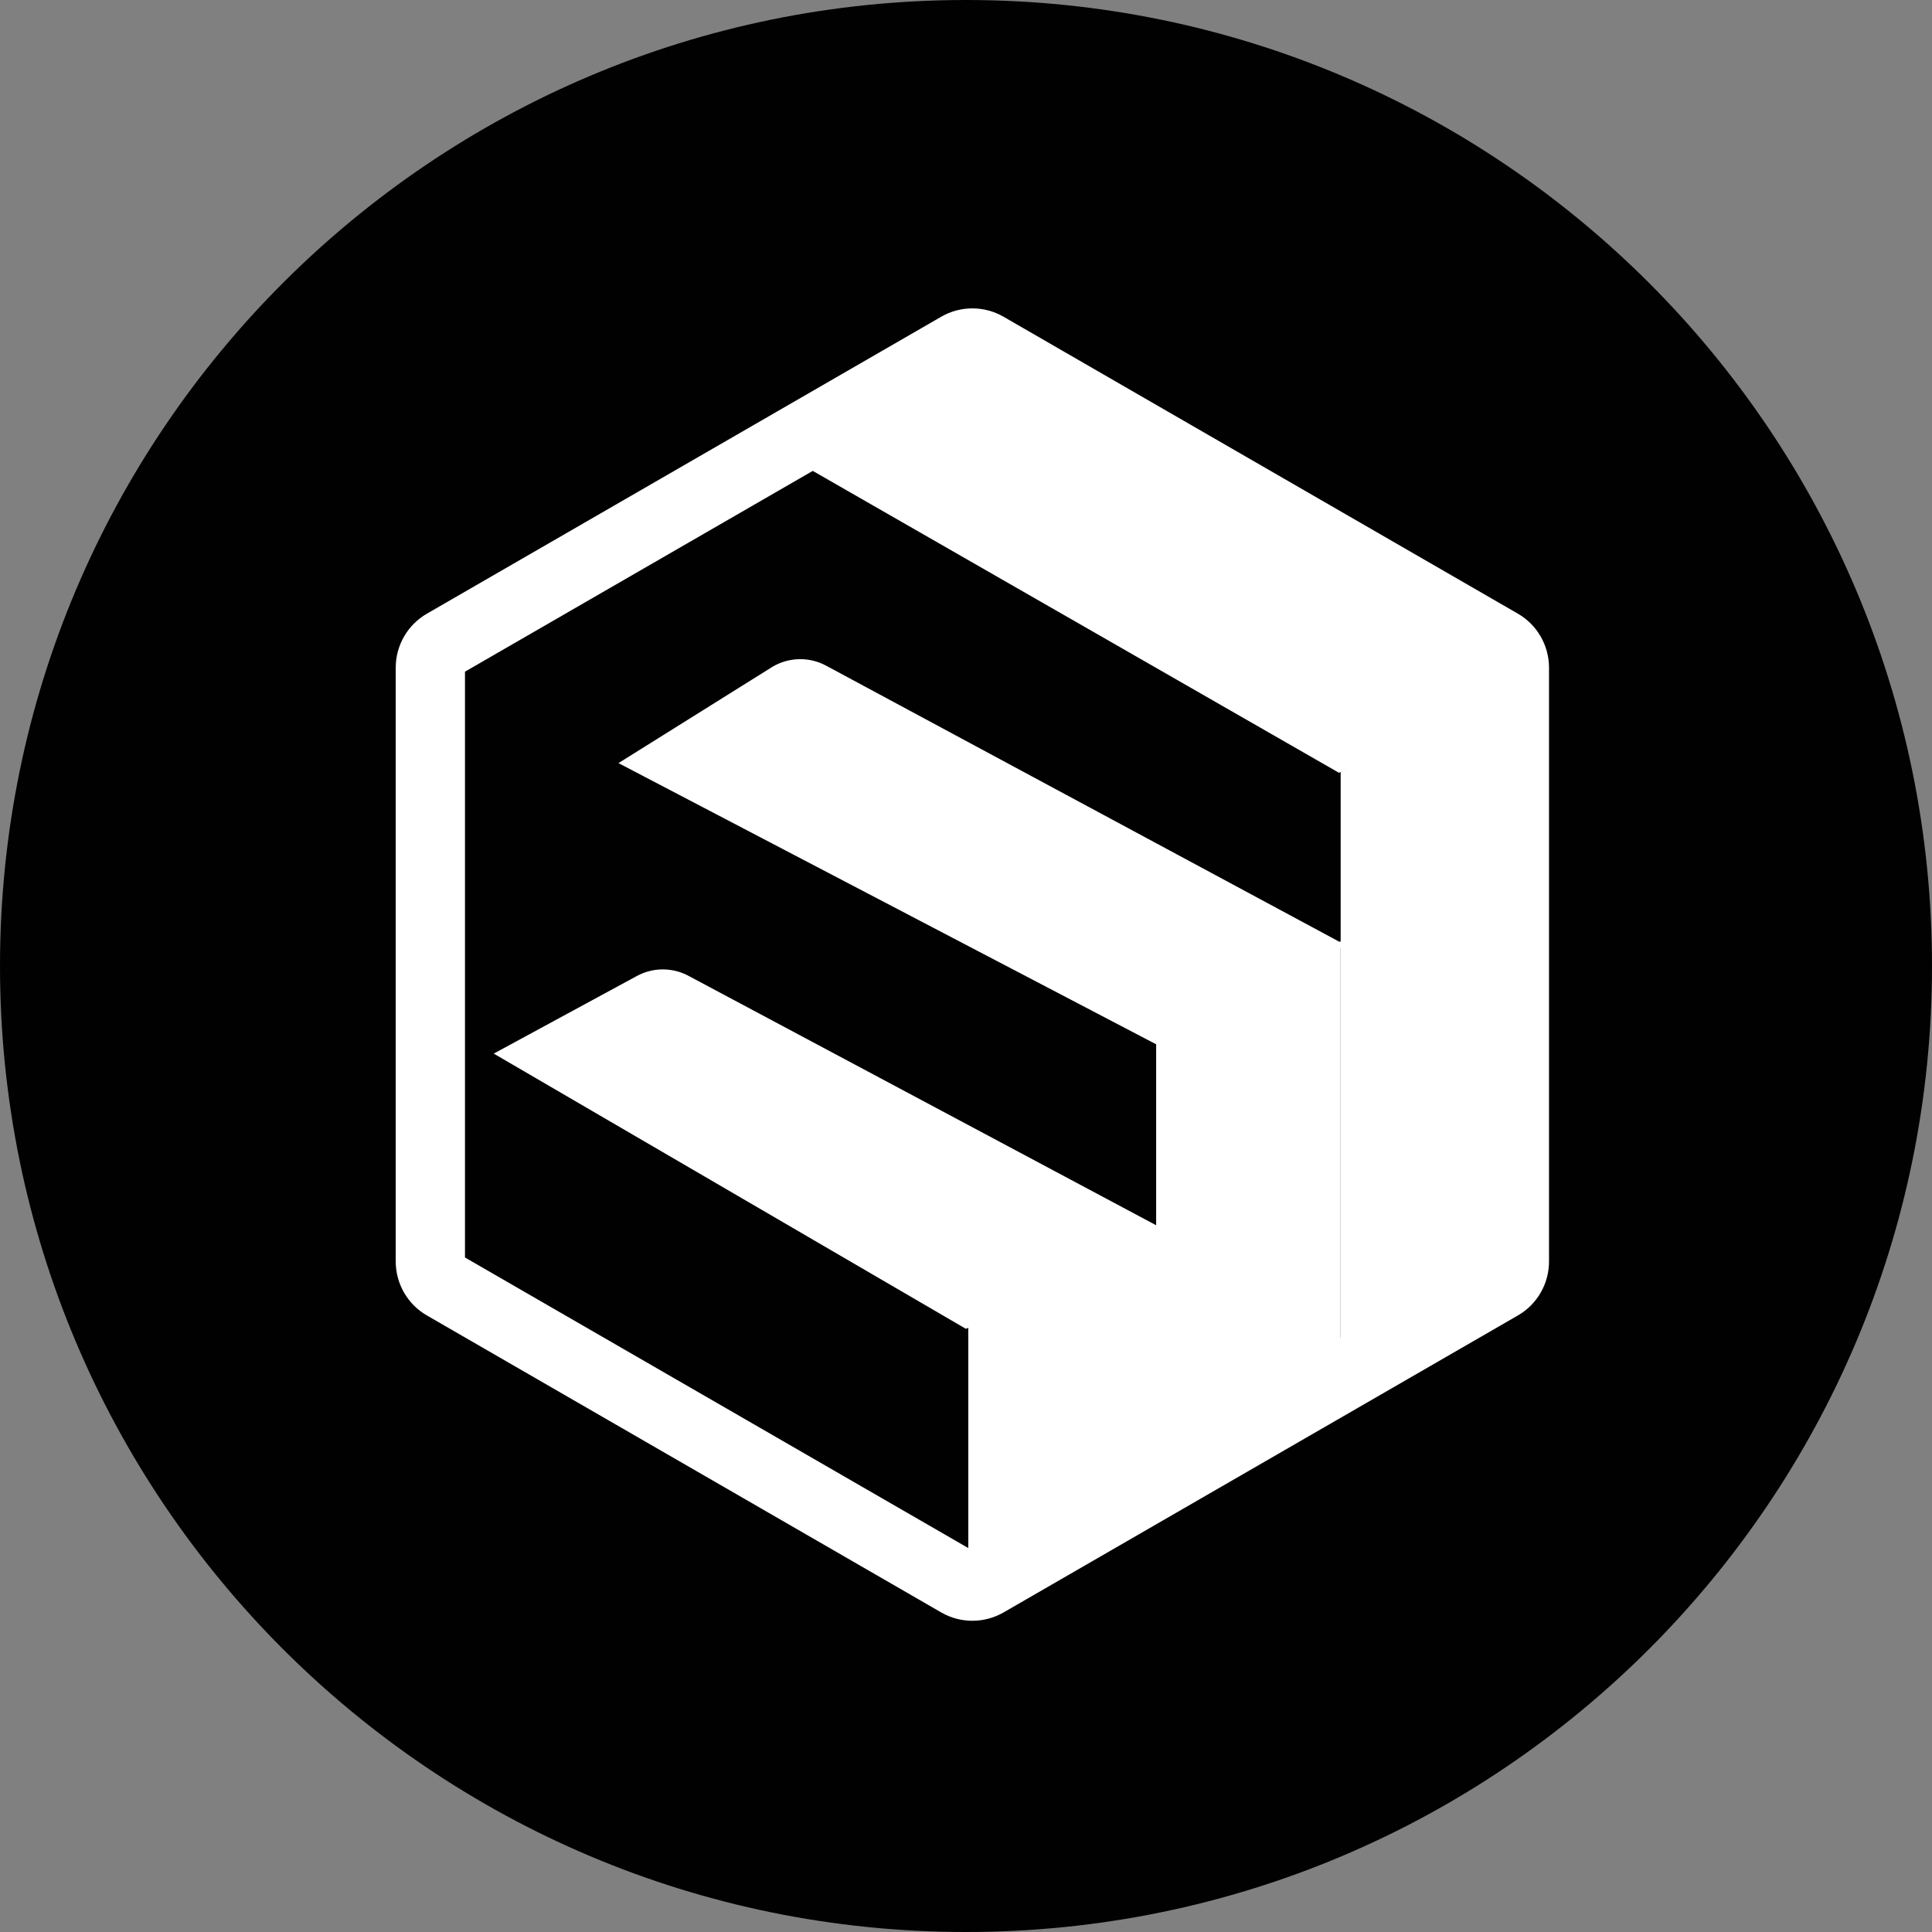 <svg xmlns="http://www.w3.org/2000/svg" width="64" height="64" fill="none" viewBox="0 0 64 64"><rect x="0" y="0" width="64" height="64" fill="#808080" stroke="none"/><path fill="#010101" d="M32 64C49.673 64 64 49.673 64 32C64 14.327 49.673 0 32 0C14.327 0 0 14.327 0 32C0 49.673 14.327 64 32 64Z"/><path fill="#fff" d="M44.411 45.911L50.601 42.571V22.223L44.411 25.563V45.911Z"/><path fill="#fff" d="M50.834 22.277L44.356 25.6L25.798 14.953L31.823 11.759C32.366 11.44 33.035 11.427 33.589 11.722L50.834 22.277Z"/><path fill="#fff" d="M44.574 31.308L38.443 34.669L20.488 25.279L25.594 22.085C26.137 21.766 26.806 21.752 27.36 22.048L44.574 31.308Z"/><path fill="#fff" d="M39.007 40.966L31.998 44.02L16.356 34.902L21.097 32.331C21.649 32.031 22.318 32.041 22.863 32.356L39.007 40.966Z"/><path fill="#fff" d="M38.299 49.163L44.411 45.855V31.179L38.299 34.488V49.163Z"/><path fill="#fff" d="M32.076 53.503L38.665 49.72V40.635L32.076 43.614V53.503Z"/><path fill="#fff" d="M32.21 53.69C31.854 53.69 31.498 53.598 31.179 53.414L14.138 43.574C13.504 43.209 13.109 42.524 13.109 41.791V22.114C13.109 21.381 13.504 20.696 14.14 20.33L31.181 10.491C31.817 10.123 32.607 10.125 33.241 10.491L50.284 20.33C50.918 20.696 51.313 21.381 51.313 22.114V41.792C51.313 42.526 50.918 43.211 50.282 43.576L33.241 53.416C32.924 53.598 32.566 53.69 32.21 53.69ZM15.403 41.656L32.21 51.359L49.017 41.656V22.25L32.21 12.547L15.403 22.25V41.656Z"/></svg>
